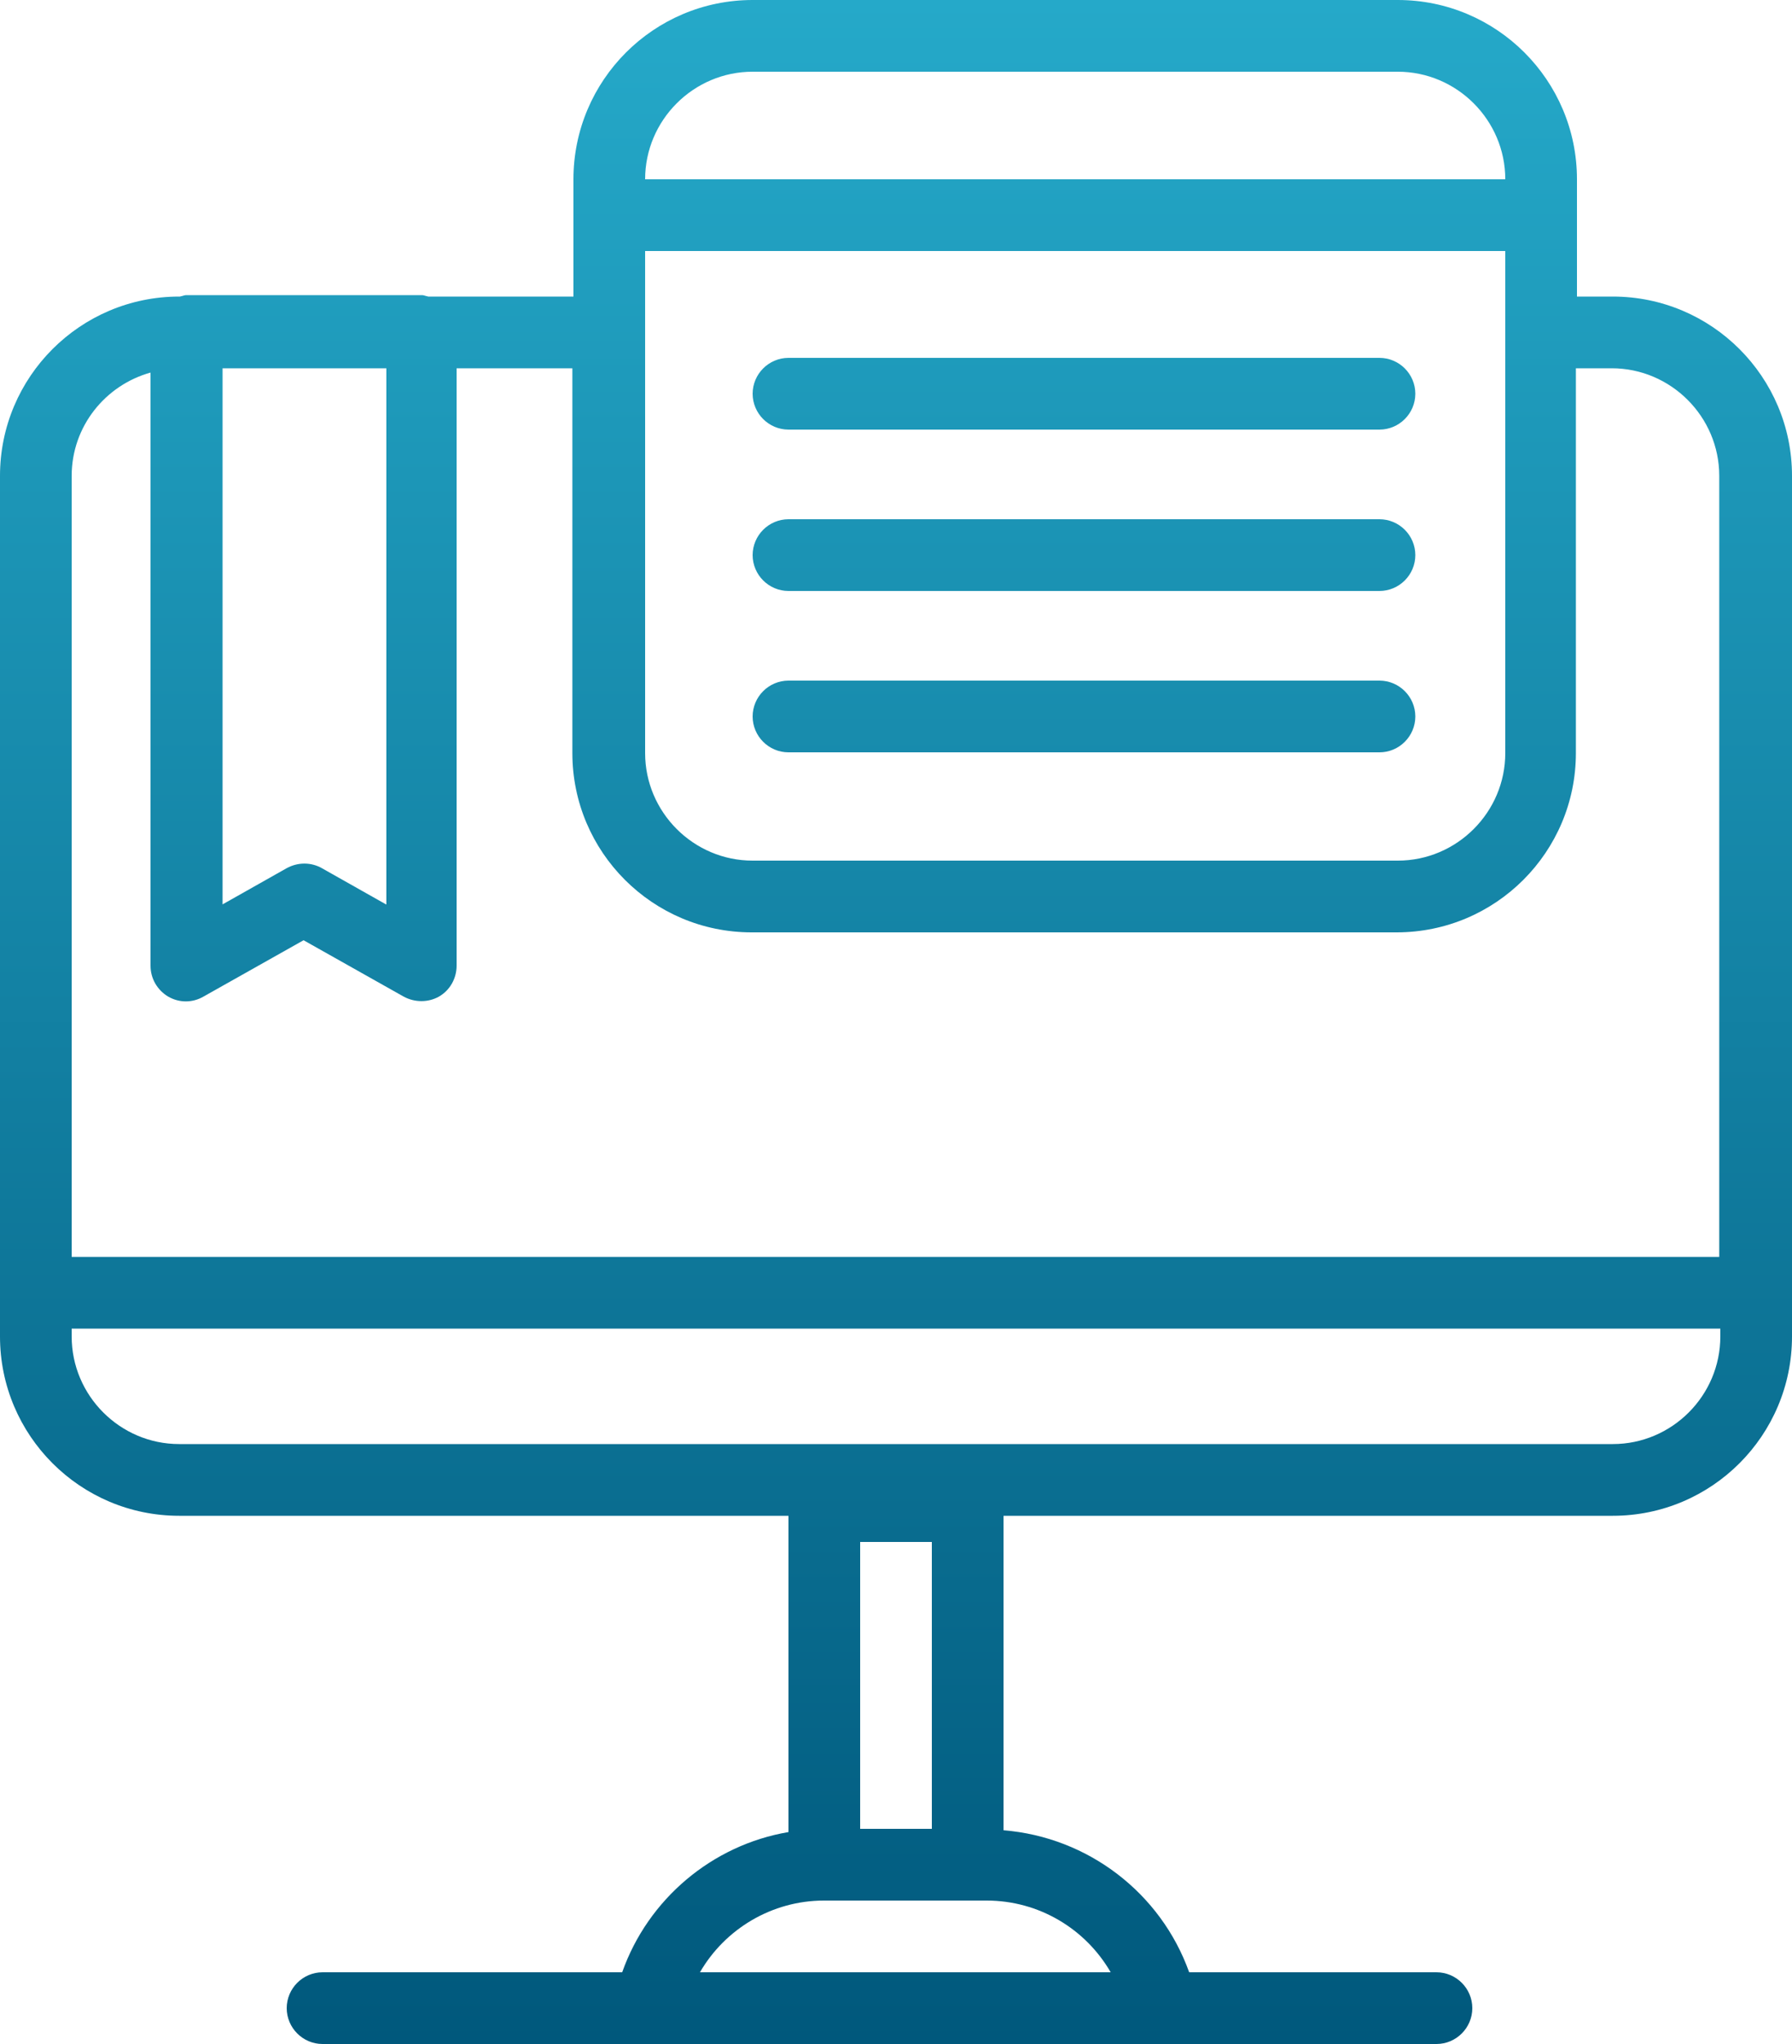 <svg width="50" height="57" viewBox="0 0 50 57" fill="none" xmlns="http://www.w3.org/2000/svg">
<path fill-rule="evenodd" clip-rule="evenodd" d="M45 8.27H44V5C44 2.24 41.76 0 39 0H21C18.24 0 16 2.24 16 5V8.27H11.95C11.926 8.266 11.902 8.259 11.878 8.252C11.842 8.241 11.806 8.23 11.77 8.23H5.2C5.164 8.23 5.128 8.241 5.092 8.252C5.068 8.259 5.044 8.266 5.02 8.27H5C2.24 8.27 0 10.51 0 13.27V37.27C0 40.03 2.24 42.27 5 42.27H22V51.09C19.87 51.45 18.08 52.96 17.36 55H9C8.45 55 8 55.45 8 56C8 56.55 8.45 57 9 57H40.08C40.63 57 41.08 56.55 41.08 56C41.08 55.45 40.63 55 40.08 55H33.18C32.39 52.79 30.36 51.23 28 51.04V42.27H45C47.76 42.27 50 40.03 50 37.27V13.27C50 10.51 47.76 8.27 45 8.27ZM26 51H24V43H26V51ZM30.99 55H19.53C20.23 53.79 21.54 53 22.99 53H27.53C28.99 53 30.29 53.79 30.99 55ZM18 7H42V21C42 22.65 40.65 24 39 24H21C19.35 24 18 22.65 18 21V7ZM21 2H39C40.65 2 42 3.35 42 5H18C18 3.35 19.35 2 21 2ZM10.77 25.22L8.98 24.21C8.68 24.04 8.31 24.04 8 24.21L6.21 25.22V10.27H10.78V25.22H10.77ZM4.2 10.39V26.93C4.2 27.29 4.39 27.61 4.69 27.79C5 27.97 5.37 27.97 5.68 27.79L8.47 26.22L11.26 27.79C11.57 27.96 11.95 27.96 12.25 27.79C12.56 27.61 12.74 27.28 12.74 26.93V10.27H15.97V21C15.97 23.76 18.21 26 20.97 26H38.97C41.73 26 43.97 23.76 43.97 21V10.27H44.97C46.62 10.27 47.97 11.62 47.97 13.27V35.05H2V13.27C2 11.89 2.94 10.74 4.2 10.39ZM45 40.27H5C3.35 40.27 2 38.92 2 37.27V37.05H48V37.27C48 38.92 46.65 40.27 45 40.27ZM22 11.98H38.49C39.04 11.98 39.49 11.53 39.49 10.98C39.49 10.43 39.04 9.98 38.49 9.98H22C21.45 9.98 21 10.43 21 10.98C21 11.53 21.45 11.98 22 11.98ZM38.49 16.48H22C21.45 16.48 21 16.03 21 15.48C21 14.93 21.45 14.48 22 14.48H38.49C39.04 14.48 39.49 14.93 39.49 15.48C39.49 16.03 39.04 16.48 38.49 16.48ZM22 20.98H38.49C39.04 20.98 39.49 20.53 39.49 19.98C39.49 19.43 39.04 18.98 38.49 18.98H22C21.45 18.98 21 19.43 21 19.98C21 20.53 21.45 20.98 22 20.98Z" fill="url(#paint0_linear_5318_25205)"/>
<defs>
<linearGradient id="paint0_linear_5318_25205" x1="25" y1="0" x2="25" y2="57" gradientUnits="userSpaceOnUse">
<stop stop-color="#25A9C9"/>
<stop offset="1" stop-color="#00587C"/>
</linearGradient>
</defs>
</svg>
